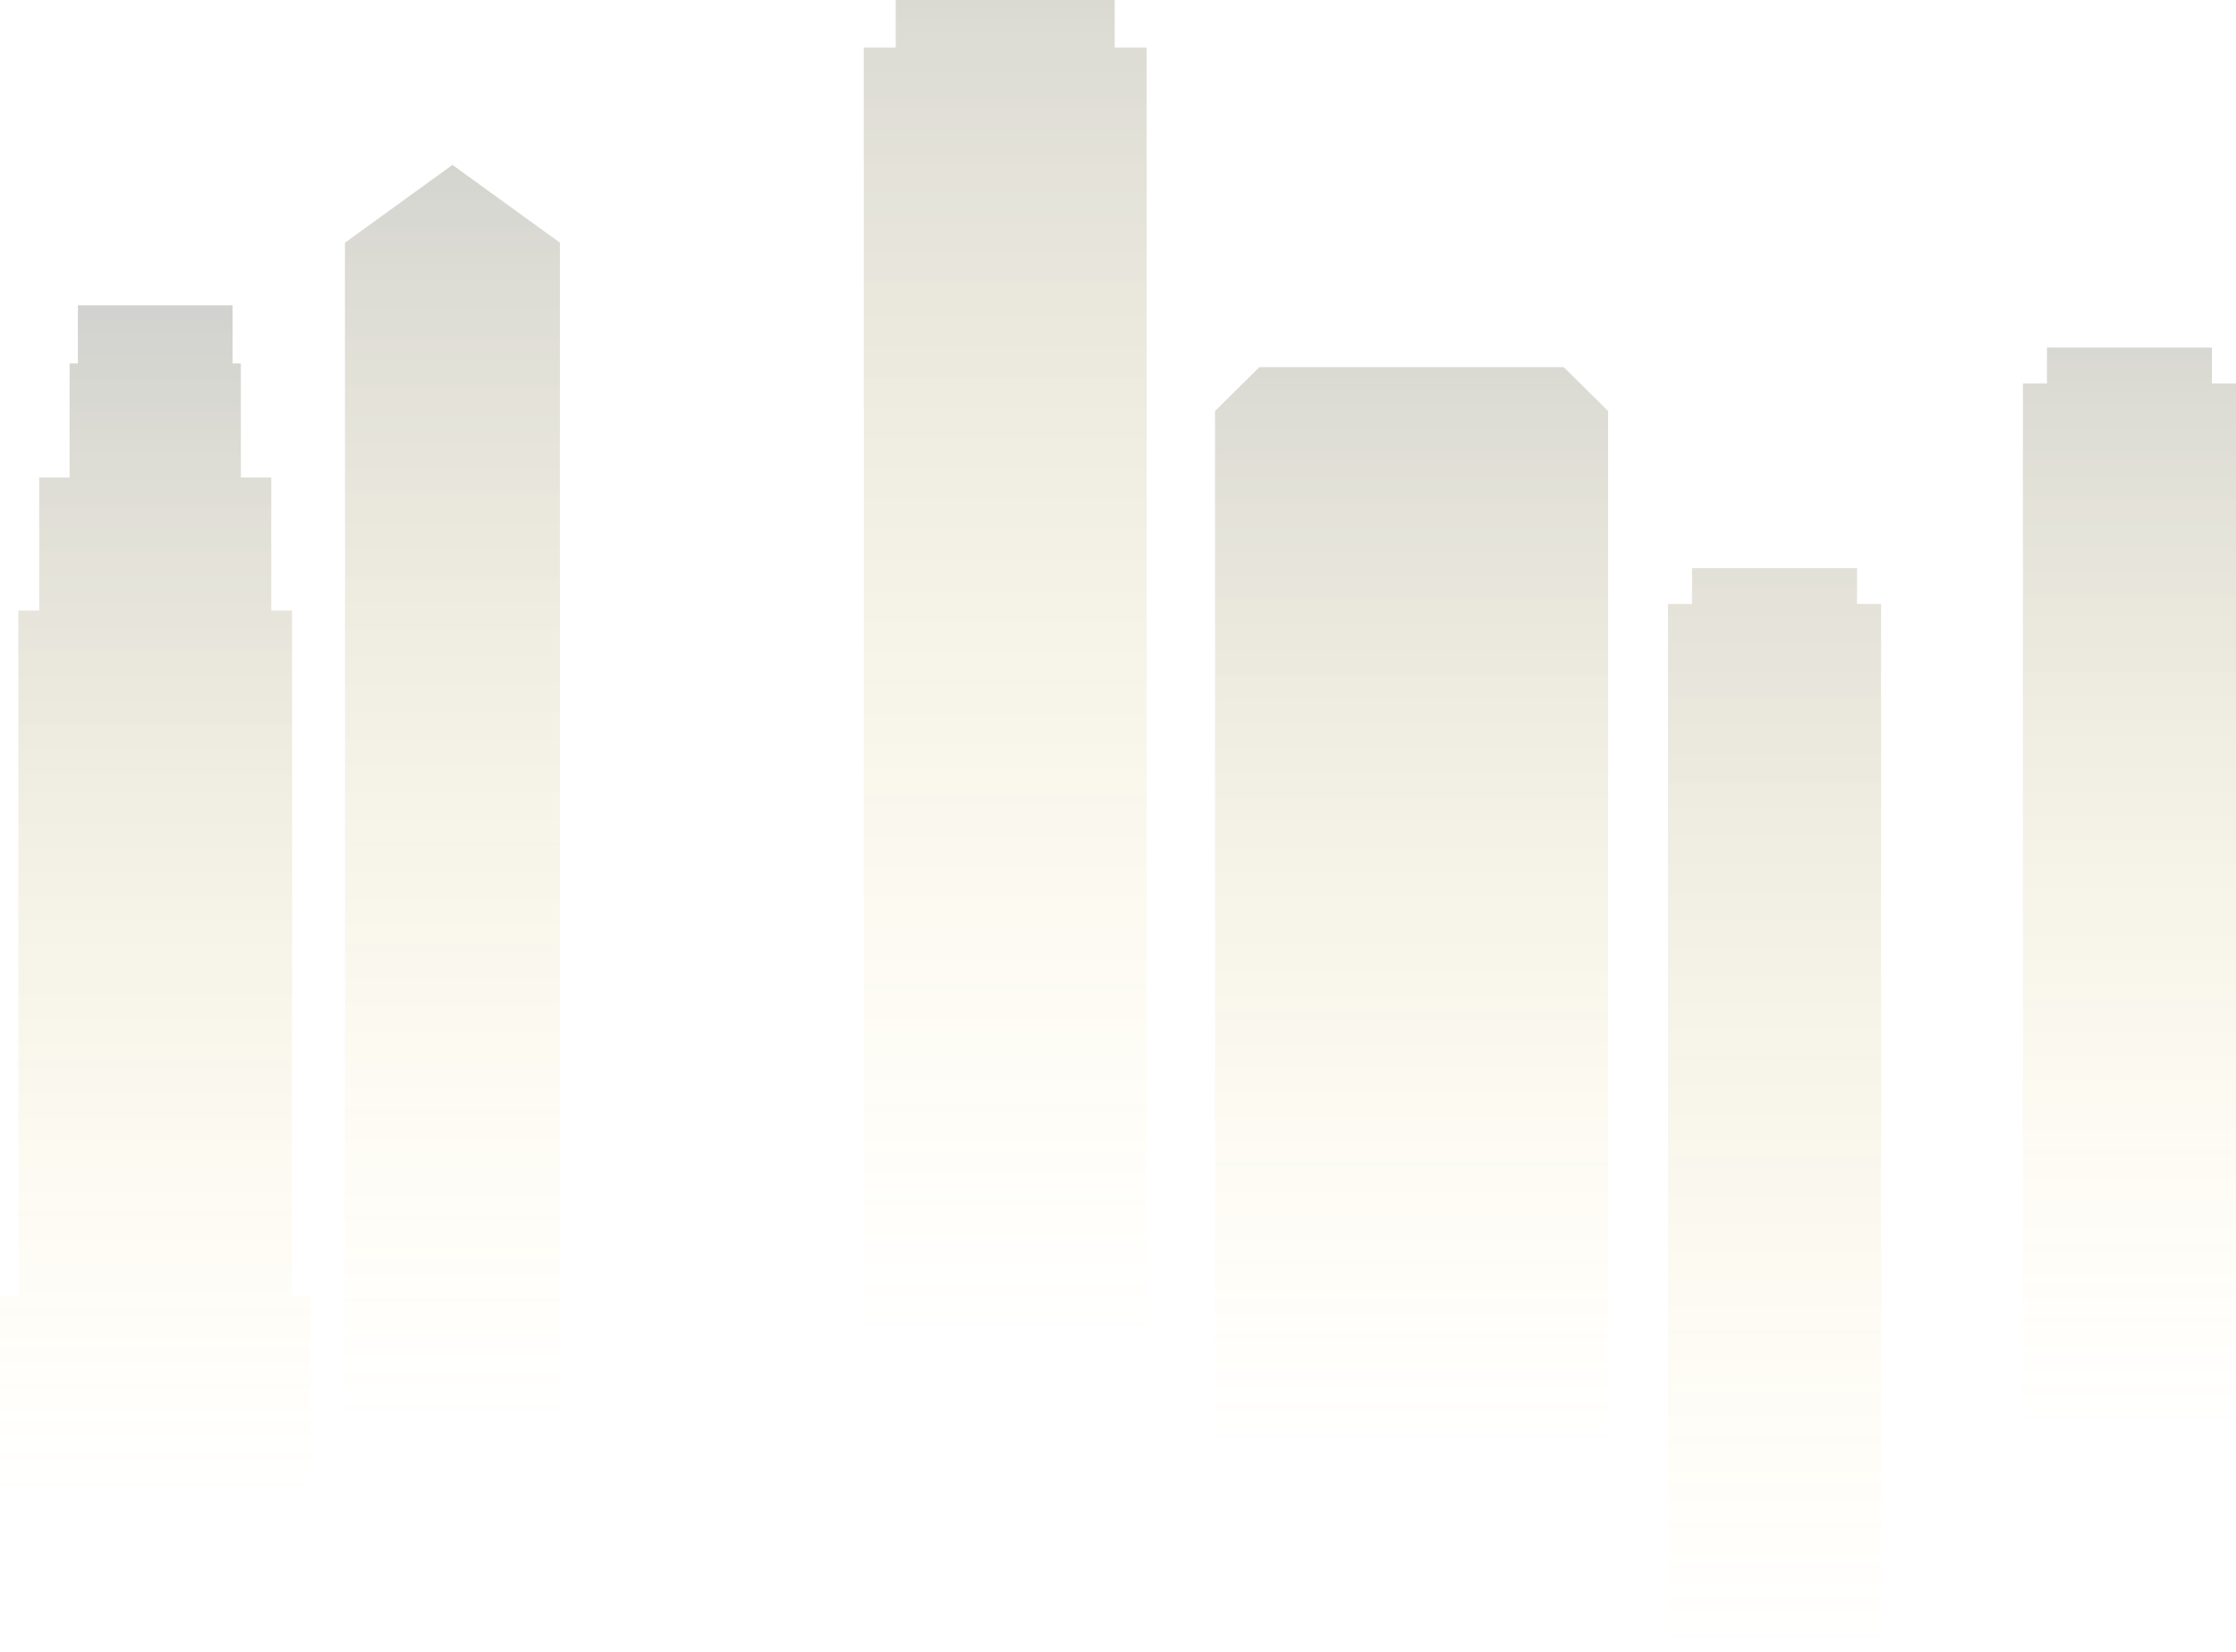 <?xml version="1.0" encoding="utf-8"?>
<!-- Generator: Adobe Illustrator 16.0.0, SVG Export Plug-In . SVG Version: 6.00 Build 0)  -->
<!DOCTYPE svg PUBLIC "-//W3C//DTD SVG 1.1//EN" "http://www.w3.org/Graphics/SVG/1.1/DTD/svg11.dtd">
<svg version="1.1" xmlns="http://www.w3.org/2000/svg" xmlns:xlink="http://www.w3.org/1999/xlink" x="0px" y="0px"
	 width="437.772px" height="323.379px" viewBox="0 0 437.772 323.379" enable-background="new 0 0 437.772 323.379"
	 xml:space="preserve">
<g id="Background">
</g>
<g id="Objects">
	<g>
		<linearGradient id="SVGID_1_" gradientUnits="userSpaceOnUse" x1="88.584" y1="278.678" x2="88.584" y2="10.17">
			<stop  offset="0" style="stop-color:#FFCC00;stop-opacity:0"/>
			<stop  offset="0.106" style="stop-color:#ECBD00;stop-opacity:0.106"/>
			<stop  offset="0.321" style="stop-color:#BA9700;stop-opacity:0.321"/>
			<stop  offset="0.626" style="stop-color:#6B5900;stop-opacity:0.626"/>
			<stop  offset="1" style="stop-color:#000700"/>
		</linearGradient>
		<polygon opacity="0.2" fill="url(#SVGID_1_)" points="88.584,32.283 67.535,47.516 67.535,56.272 67.535,278.678 88.584,278.678 
			109.632,278.678 109.632,56.272 109.632,47.516 		"/>
		<linearGradient id="SVGID_2_" gradientUnits="userSpaceOnUse" x1="196.803" y1="262.659" x2="196.803" y2="-43.202">
			<stop  offset="0" style="stop-color:#FFCC00;stop-opacity:0"/>
			<stop  offset="0.106" style="stop-color:#ECBD00;stop-opacity:0.106"/>
			<stop  offset="0.321" style="stop-color:#BA9700;stop-opacity:0.321"/>
			<stop  offset="0.626" style="stop-color:#6B5900;stop-opacity:0.626"/>
			<stop  offset="1" style="stop-color:#000700"/>
		</linearGradient>
		<polygon opacity="0.2" fill="url(#SVGID_2_)" points="224.493,11.281 224.493,9.325 218.238,9.325 218.238,2.089 218.238,0 
			175.367,0 175.367,2.089 175.367,9.325 169.112,9.325 169.112,11.281 169.112,15.724 169.112,16.865 169.112,22.358 169.112,23.5 
			169.112,28.993 169.112,30.134 169.112,35.627 169.112,36.769 169.112,42.261 169.112,43.403 169.112,48.896 169.112,50.037 
			169.112,55.53 169.112,56.671 169.112,62.165 169.112,63.306 169.112,68.799 169.112,69.94 169.112,75.434 169.112,76.575 
			169.112,82.068 169.112,83.209 169.112,88.702 169.112,89.843 169.112,95.336 169.112,96.478 169.112,101.971 169.112,103.112 
			169.112,108.605 169.112,109.747 169.112,115.24 169.112,116.381 169.112,121.874 169.112,123.015 169.112,128.509 
			169.112,129.649 169.112,135.144 169.112,136.285 169.112,141.777 169.112,142.919 169.112,148.412 169.112,149.552 
			169.112,155.046 169.112,156.187 169.112,161.681 169.112,162.822 169.112,168.316 169.112,169.457 169.112,174.949 
			169.112,176.091 169.112,181.583 169.112,182.726 169.112,188.218 169.112,189.359 169.112,194.853 169.112,195.994 
			169.112,201.488 169.112,202.628 169.112,208.121 169.112,209.263 169.112,214.755 169.112,215.898 169.112,221.39 
			169.112,222.531 169.112,228.025 169.112,229.166 169.112,234.66 169.112,235.8 169.112,241.292 169.112,242.435 169.112,247.927 
			169.112,249.07 169.112,254.562 169.112,255.703 169.112,262.659 196.803,262.659 224.493,262.659 224.493,262.659 
			224.493,11.281 		"/>
		<linearGradient id="SVGID_3_" gradientUnits="userSpaceOnUse" x1="276.359" y1="283.801" x2="276.359" y2="38.181">
			<stop  offset="0" style="stop-color:#FFCC00;stop-opacity:0"/>
			<stop  offset="0.106" style="stop-color:#ECBD00;stop-opacity:0.106"/>
			<stop  offset="0.321" style="stop-color:#BA9700;stop-opacity:0.321"/>
			<stop  offset="0.626" style="stop-color:#6B5900;stop-opacity:0.626"/>
			<stop  offset="1" style="stop-color:#000700"/>
		</linearGradient>
		<polygon opacity="0.2" fill="url(#SVGID_3_)" points="314.839,82.034 314.839,80.464 306.146,71.875 246.57,71.875 
			237.878,80.464 237.878,82.034 237.878,85.601 237.878,86.517 237.878,90.925 237.878,91.842 237.878,96.25 237.878,97.167 
			237.878,101.576 237.878,102.492 237.878,106.901 237.878,107.817 237.878,112.226 237.878,113.142 237.878,117.551 
			237.878,118.467 237.878,122.876 237.878,123.792 237.878,128.201 237.878,129.117 237.878,133.526 237.878,134.442 
			237.878,138.851 237.878,139.767 237.878,144.177 237.878,145.093 237.878,149.501 237.878,150.417 237.878,154.828 
			237.878,155.744 237.878,160.152 237.878,161.068 237.878,165.476 237.878,166.392 237.878,170.802 237.878,171.718 
			237.878,176.126 237.878,177.042 237.878,181.453 237.878,182.369 237.878,186.777 237.878,187.693 237.878,192.103 
			237.878,193.019 237.878,197.427 237.878,198.343 237.878,202.751 237.878,203.669 237.878,208.078 237.878,208.994 
			237.878,213.402 237.878,214.318 237.878,218.728 237.878,219.644 237.878,224.052 237.878,224.968 237.878,229.378 
			237.878,230.294 237.878,234.703 237.878,235.619 237.878,240.029 237.878,240.945 237.878,245.353 237.878,246.269 
			237.878,250.677 237.878,251.593 237.878,256.003 237.878,256.919 237.878,261.327 237.878,262.243 237.878,266.653 
			237.878,267.569 237.878,271.977 237.878,272.893 237.878,277.303 237.878,278.219 237.878,283.801 276.358,283.801 
			314.839,283.801 314.84,283.801 314.84,82.034 		"/>
		<linearGradient id="SVGID_4_" gradientUnits="userSpaceOnUse" x1="416.912" y1="280.202" x2="416.912" y2="39.041">
			<stop  offset="0" style="stop-color:#FFCC00;stop-opacity:0"/>
			<stop  offset="0.106" style="stop-color:#ECBD00;stop-opacity:0.106"/>
			<stop  offset="0.321" style="stop-color:#BA9700;stop-opacity:0.321"/>
			<stop  offset="0.626" style="stop-color:#6B5900;stop-opacity:0.626"/>
			<stop  offset="1" style="stop-color:#000700"/>
		</linearGradient>
		<polygon opacity="0.2" fill="url(#SVGID_4_)" points="437.772,76.533 437.772,75.059 433.061,75.059 433.061,69.608 
			433.061,68.034 400.764,68.034 400.764,69.608 400.764,75.059 396.051,75.059 396.051,76.533 396.051,79.88 396.051,80.74 
			396.051,84.877 396.051,85.738 396.051,89.876 396.051,90.736 396.051,94.874 396.051,95.734 396.051,99.872 396.051,100.732 
			396.051,104.87 396.051,105.73 396.051,109.868 396.051,110.728 396.051,114.866 396.051,115.726 396.051,119.864 
			396.051,120.724 396.051,124.862 396.051,125.722 396.051,129.86 396.051,130.72 396.051,134.859 396.051,135.718 
			396.051,139.857 396.051,140.716 396.051,144.855 396.051,145.714 396.051,149.853 396.051,150.712 396.051,154.851 
			396.051,155.71 396.051,159.849 396.051,160.708 396.051,164.847 396.051,165.707 396.051,169.845 396.051,170.705 
			396.051,174.843 396.051,175.703 396.051,179.841 396.051,180.703 396.051,184.839 396.051,185.701 396.051,189.837 
			396.051,190.699 396.051,194.835 396.051,195.697 396.051,199.833 396.051,200.695 396.051,280.202 416.912,280.202 
			437.772,280.202 437.772,280.202 437.772,76.533 		"/>
		<linearGradient id="SVGID_5_" gradientUnits="userSpaceOnUse" x1="347.426" y1="323.379" x2="347.426" y2="47.654">
			<stop  offset="0" style="stop-color:#FFCC00;stop-opacity:0"/>
			<stop  offset="0.106" style="stop-color:#ECBD00;stop-opacity:0.106"/>
			<stop  offset="0.321" style="stop-color:#BA9700;stop-opacity:0.321"/>
			<stop  offset="0.626" style="stop-color:#6B5900;stop-opacity:0.626"/>
			<stop  offset="1" style="stop-color:#000700"/>
		</linearGradient>
		<polygon opacity="0.2" fill="url(#SVGID_5_)" points="368.286,119.71 368.286,118.237 363.573,118.237 363.573,112.786 
			363.573,111.212 331.276,111.212 331.276,112.786 331.276,118.237 326.564,118.237 326.564,119.71 326.564,123.058 
			326.564,123.917 326.564,128.056 326.564,128.915 326.564,133.054 326.564,133.913 326.564,138.052 326.564,138.912 
			326.564,143.05 326.564,143.91 326.564,148.048 326.564,148.908 326.564,153.046 326.564,153.906 326.564,158.044 
			326.564,158.904 326.564,163.042 326.564,163.902 326.564,168.041 326.564,168.9 326.564,173.039 326.564,173.9 326.564,178.037 
			326.564,178.896 326.564,183.035 326.564,183.894 326.564,188.033 326.564,188.894 326.564,193.031 326.564,193.892 
			326.564,198.029 326.564,198.89 326.564,203.027 326.564,203.888 326.564,208.025 326.564,208.886 326.564,213.023 
			326.564,213.884 326.564,218.021 326.564,218.882 326.564,223.019 326.564,223.88 326.564,228.017 326.564,228.878 
			326.564,233.015 326.564,233.876 326.564,238.013 326.564,238.875 326.564,243.011 326.564,243.873 326.564,323.379 
			347.425,323.379 368.286,323.379 368.286,323.379 368.286,119.71 		"/>
		<linearGradient id="SVGID_6_" gradientUnits="userSpaceOnUse" x1="30.391" y1="293.422" x2="30.391" y2="48.066">
			<stop  offset="0" style="stop-color:#FFCC00;stop-opacity:0"/>
			<stop  offset="0.106" style="stop-color:#ECBD00;stop-opacity:0.106"/>
			<stop  offset="0.321" style="stop-color:#BA9700;stop-opacity:0.321"/>
			<stop  offset="0.626" style="stop-color:#6B5900;stop-opacity:0.626"/>
			<stop  offset="1" style="stop-color:#000700"/>
		</linearGradient>
		<polygon opacity="0.2" fill="url(#SVGID_6_)" points="57.19,253.699 57.19,119.516 53.109,119.516 53.109,93.476 47.158,93.476 
			47.158,71.149 45.531,71.149 45.531,59.775 15.25,59.775 15.25,71.149 13.624,71.149 13.624,93.476 7.672,93.476 7.672,119.516 
			3.592,119.516 3.592,253.699 0,253.699 0,293.422 13.624,293.422 19.576,293.422 41.206,293.422 47.158,293.422 60.782,293.422 
			60.782,253.699 		"/>
	</g>
</g>
</svg>
